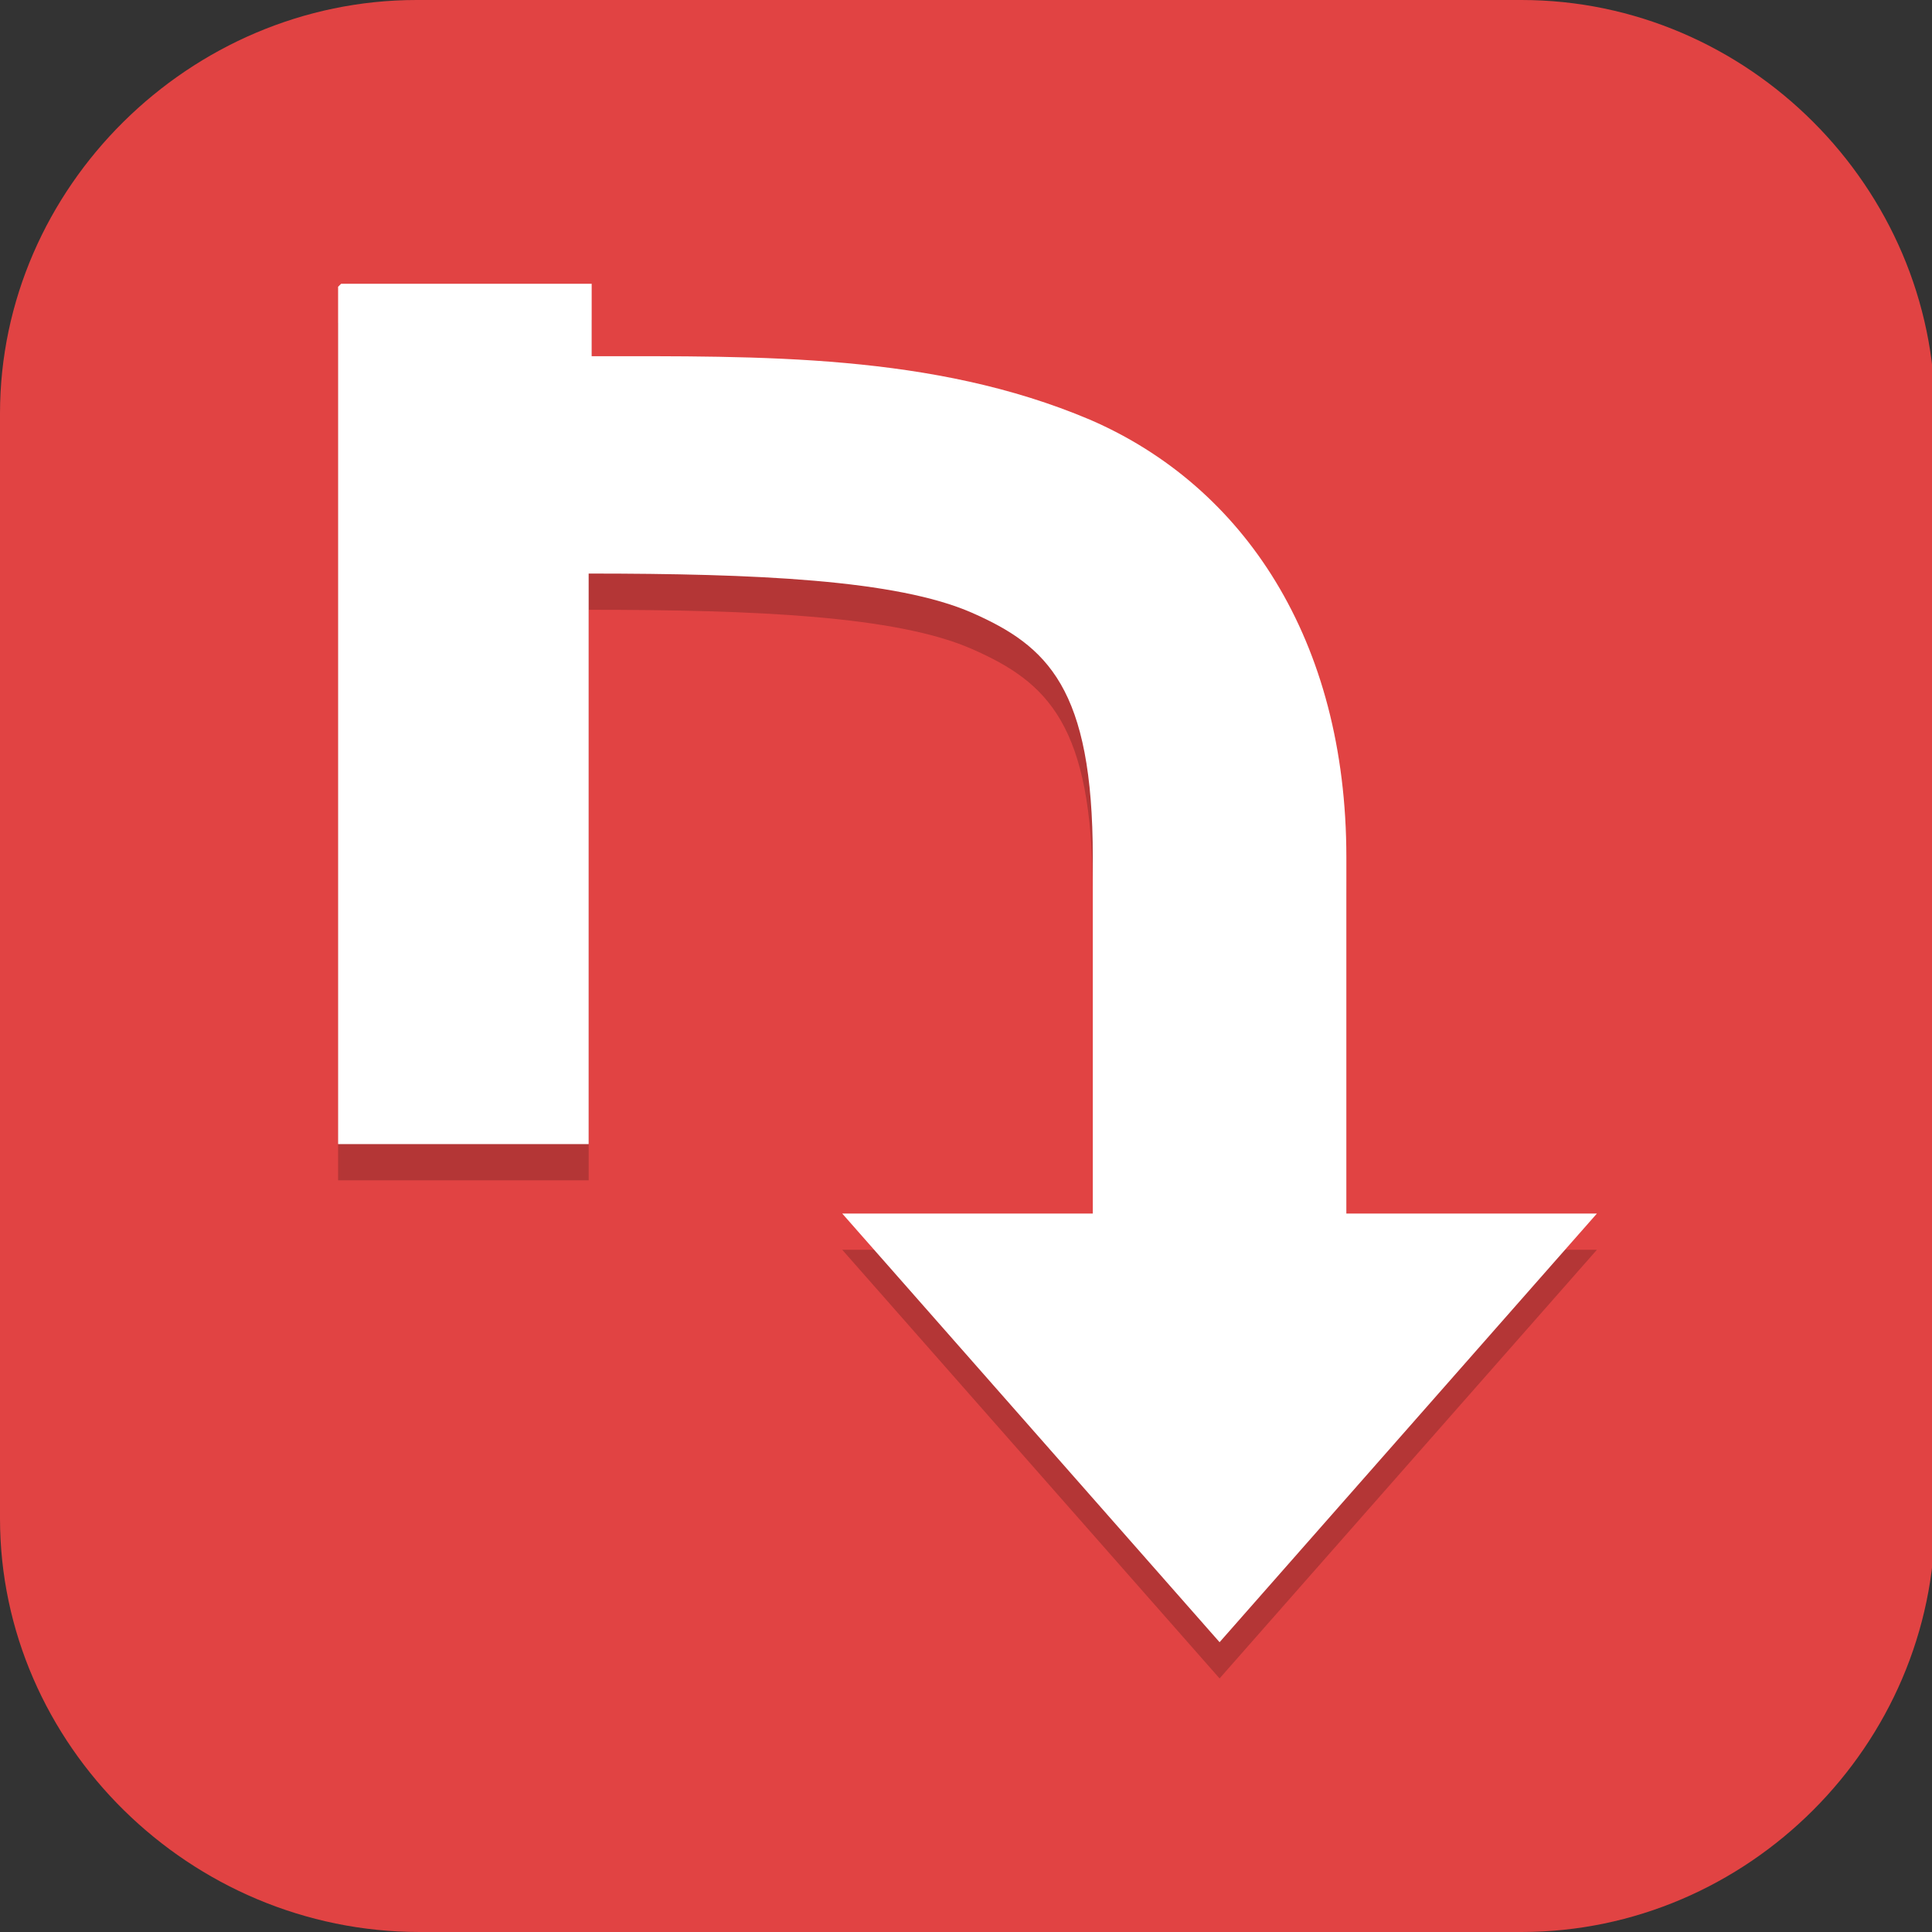<?xml version="1.0" encoding="UTF-8"?>
<svg id="_图层_1" xmlns="http://www.w3.org/2000/svg" version="1.1" viewBox="0 0 64 64" width="22" height="22">
  <rect x="0" y="0" width="64" height="64" fill="#333333" stroke="none"/>
  <!-- Generator: Adobe Illustrator 29.0.1, SVG Export Plug-In . SVG Version: 2.1.0 Build 192)  -->
  <defs>
    <style>
      .st0 {
        fill: #b30000;
      }

      .st1, .st2, .st3, .st4, .st5, .st6 {
        display: none;
      }

      .st1, .st3, .st7, .st8, .st5 {
        opacity: .2;
      }

      .st1, .st9, .st7, .st8, .st5 {
        isolation: isolate;
      }

      .st10 {
        fill: #3f3f3f;
      }

      .st11 {
        fill: #4d4d4d;
      }

      .st12, .st8, .st5 {
        fill: #fff;
      }

      .st2 {
        fill: #a5d940;
      }

      .st9 {
        opacity: .1;
      }

      .st13 {
        fill: #e14343;
      }

      .st14 {
        fill: #b3b3b3;
      }

      .st15 {
        fill: #c4eaff;
      }

      .st6 {
        fill: #e4e4e4;
      }
    </style>
  </defs>
  <path class="st13" d="M50.5,64H13.9C6.3,64,0,57.8,0,50.3V13.7C0,6.2,6.3,0,13.8,0h36.6c7.5,0,13.7,6.2,13.7,13.7v36.6c0,7.5-6.2,13.7-13.7,13.7h.1Z"/>
  <g class="st4">
    <path class="st1" d="M16,1.1h32c8.8,0,16,7.1,16,15.9v31.8c0,8.8-7.2,15.9-16,15.9H16c-8.8,0-16-7.1-16-15.9v-31.8C0,8.3,7.2,1.1,16,1.1Z"/>
    <path class="st6" d="M16,0h32c8.8,0,16,7.1,16,15.9v31.8c0,8.8-7.2,15.9-16,15.9H16c-8.8,0-16-7.1-16-15.9V15.9C0,7.1,7.2,0,16,0Z"/>
    <path class="st10" d="M38,59.6c-2-.3-4.5-.8-5.4-1.2-.5-.2-1.3-.8-1.7-1.2-.7-.7-2.2-3-2.5-3.7,0-.2-.7-1.5-1.3-2.9-1.3-2.9-1.3-3.1,0-4.3.8-.7.7-.9-.1-.6-.4.1-1.2.8-1.8,1.5l-1.1,1.3h-2.7l1.3-1.4c1.1-1.1,1.5-1.7,2.1-3.4l.8-2-.9-.9-.9-.9-1,.6c-1,.6-1,.6-1.1,1.9-.2,1.9-.8,2.4-3.1,2.6-.9,0-1.7.1-1.8.1,0,0,.4-.4,1-.9,1-.8,1.6-1.7,2.1-3.6,0-.3.6-.9,1.1-1.3.5-.4.9-.8.8-.9,0,0-.5-.4-1.1-.8l-1-.7-1.4.7c-1.4.7-1.5.8-1.8,2.1-.2.9-.5,1.4-.8,1.5-.7.2-3.4.8-3.5.7,0,0,.5-.5,1.1-1,.8-.7,1.4-1.4,1.9-2.5.7-1.5.7-1.5,2.1-2,1.3-.4,1.3-.5,1.3-1.1-.1-1.3,0-1.3-2.8-1.1-2.5.1-2.6.2-3.2.8-2,2.2-3.5,3.6-3.9,3.7-.6.2-1.8-.2-2-.6,0-.2,0-.3.8-.3s1,0,1.5-.7c.3-.4,1.3-1.5,2.3-2.5l1.8-1.8h3c1.6,0,3.3,0,3.7.2.7.2.7.2.7-.5,0-.4-.2-2.1-.4-3.8-.4-2.7-.5-3.2-1.2-4.5-.4-.8-1.8-4.1-3-7.4l-2.2-6,.3-2.6c.2-2.3.3-2.7.8-3.2.4-.5.8-.6,1.5-.6s1.2.2,2.8,1.3c1,.7,2.2,1.6,2.6,2.1.7.7.8.9,1,2.5,0,1,.1,1.8,0,1.8,0,0-.7-.2-1.4-.5-1.3-.6-1.4-.7-2-2.1-.8-1.7-1.2-2.1-1.7-1.9-.3,0-.3.5-.3,2.1v2l1.8,3.9,1.8,3.9,3,1.7c2.6,1.4,3.3,1.9,5.1,3.7,1.1,1.1,2.1,2.1,2.2,2.1.2,0,.9-2.3.9-3.1v-.8h1.6c1.4,0,1.6,0,1.8-.4.2-.5.3-.5.7-.2.2.2.3.4.1,1.1l-.2.9h-1c0,0-1-.1-1-.1v2.7c0,1.5,0,2.8.2,2.8.1,0,.4-.3.6-.8.2-.5.8-1.3,1.4-1.9l1-.9.9.5c.5.3,1.1.4,1.2.3.4-.1.4,0,0,.8-.3.7-.5.8-1.2.8s-1,.1-1.2.3c-.5.5-.7,2.2-.4,2.8.3.7.6.7.9-.1.2-.5.7-.9,1.7-1.4l1.4-.7.9.8c.9.8.9.8,1.9.6.5-.1,1-.2,1.1,0,0,0-.3.6-.9,1.2l-1,1-.8-1-.8-1-.8.5c-.6.4-.8.7-.8,1.1,0,.7.3.8,1.2.7.4,0,1.1,0,1.6.2s1.6.3,2.4.3h1.4l-.7.5-.7.5.5.2c.4.2.8.1,2-.3.8-.3,1.8-.5,2.3-.5.9,0,1,.1,3.3,2.4l2.4,2.4.8,4c.4,2.3.7,4.4.7,4.9-.1,1.1-.9,2.2-2.1,2.9l-.9.5.2-.5c0-.3.2-1.2.3-1.9.2-3.1-1.6-4.6-2.1-1.7-.2,1.1-.4.9-.9-1-.4-1.4-.4-2.3,0-2.9.3-.3-.4-4.3-.9-5.4l-.4-.8-1.5,1.6c-3.6,3.8-3.6,3.8-3.2,4.1.5.4,1.2,1.9,1.2,2.5v.6s-.6-.7-.6-.7c-.9-1.1-1.5-1.3-2.1-.8-.3.2-.5.5-.5.6,0,.4,1,1.7,1.4,1.8.9.2.8.5-.1.5-1.1,0-2.5-.6-3.1-1.2l-.4-.4-2.6.7c-1.8.5-2.8.9-3.6,1.4-.7.5-1.3.8-2.2.9h-1.2c0,.1.7,1.4.7,1.4l.7,1.3h1.2c.9,0,2.4.4,5.9,1.6,2.6.9,4.9,1.7,5.2,1.9.5.4.4.4-1.7.3-1.2,0-2.6,0-3.1,0-.7.2-.9.3-.9.8-.2,1.4,2,2.6,5.2,3,1.9.3,1.9.3.9.4-1,.2-5.3.2-6.5,0h0Z"/>
    <path class="st5" d="M16,0C7.1,0,0,7.1,0,15.9v1.1C0,8.2,7.1,1.1,16,1.1h32c8.9,0,16,7.1,16,15.9v-1.1c0-8.8-7.1-15.9-16-15.9H16Z"/>
  </g>
  <g class="st4">
    <path class="st2" d="M50.5,64H14.1C6.5,64,0,58,0,50.4V13.6C0,6.4,6.5,0,14.1,0h36.4c7.6,0,13.6,6,13.6,13.6v36.4c0,7.6-6,13.6-13.6,13.6h0v.4Z"/>
    <g>
      <path class="st2" d="M41.3,2.8H11.3c-.8,0-1.6,0-2,.8-.4.4-.8,1.2-.8,2v52c0,.8,0,1.6.8,2,.4.4,1.2.8,2,.8h44c.8,0,1.6,0,2-.8.4-.4.8-1.2.8-2V19.2L41.3,2.8Z"/>
      <path class="st15" d="M63.9,11.7l-13.9,5.1c-1.6,0-2.8-1.2-3.2-2.8V.4l17.1,11.3Z"/>
      <path class="st12" d="M24.9,26.4v1.6h-4.4v11.2h-2v-11.2h-4.4v-1.6h11.2-.4ZM28.1,26.4l3.2,4.8,3.2-4.8h2.4l-4.4,6.4,4.8,6.8h-2.4l-3.6-5.2-3.6,5.2h-2.4l4.8-6.8-4.4-6.4s2.4,0,2.4,0ZM48.9,26.4v1.6h-4.4v11.2h-2v-11.2h-4.4v-1.6h10.8Z"/>
    </g>
  </g>
  <g class="st4">
    <path class="st7" d="M31.1,4.3c-1.7,0-3,1.3-3,3v5.4c-2.2.4-4.2,1.3-6,2.3l-7.9-7.9c-.6-.6-1.4-.9-2.2-.9-.8,0-1.5.3-2.1.9l-3,3c-1.2,1.2-1.2,3.1,0,4.2l7.9,7.9c-1.1,1.8-1.9,3.9-2.3,6h-5.4c-1.7,0-3,1.3-3,3v3c0,1.7,1.3,3,3,3h5.7c.5,1.8,1.2,3.5,2.1,5l-7.9,7.9c-1.2,1.2-1.2,3.1,0,4.2l3,3c1.2,1.2,3.1,1.2,4.2,0l7.9-7.9c1.8,1.1,3.9,1.9,6,2.3v5.4c0,1.7,1.3,3,3,3h3c1.7,0,3-1.3,3-3v-5.7c1.8-.5,3.5-1.2,5-2.1l7.9,7.9c1.2,1.2,3.1,1.2,4.2,0l3-3c1.2-1.2,1.2-3.1,0-4.2l-7.9-7.9c.9-1.6,1.6-3.2,2.1-5h5.7c1.7,0,3-1.3,3-3v-3c0-1.7-1.3-3-3-3h-5.4c-.4-2.2-1.3-4.2-2.3-6l7.9-7.9c1.2-1.2,1.2-3.1,0-4.2l-3-3c-.6-.6-1.4-.9-2.2-.9-.8,0-1.5.3-2.1.9l-7.9,7.9c-1.6-.9-3.2-1.6-5-2.1v-5.7c0-1.7-1.3-3-3-3h-3Z"/>
    <path class="st7" d="M31.1,4.3c-1.7,0-3,1.3-3,3v5.4c-2.2.4-4.2,1.3-6,2.3l-7.9-7.9c-.6-.6-1.4-.9-2.2-.9-.8,0-1.5.3-2.1.9l-3,3c-1.2,1.2-1.2,3.1,0,4.2l7.9,7.9c-1.1,1.8-1.9,3.9-2.3,6h-5.4c-1.7,0-3,1.3-3,3v3c0,1.7,1.3,3,3,3h5.7c.5,1.8,1.2,3.5,2.1,5l-7.9,7.9c-1.2,1.2-1.2,3.1,0,4.2l3,3c1.2,1.2,3.1,1.2,4.2,0l7.9-7.9c1.8,1.1,3.9,1.9,6,2.3v5.4c0,1.7,1.3,3,3,3h3c1.7,0,3-1.3,3-3v-5.7c1.8-.5,3.5-1.2,5-2.1l7.9,7.9c1.2,1.2,3.1,1.2,4.2,0l3-3c1.2-1.2,1.2-3.1,0-4.2l-7.9-7.9c.9-1.6,1.6-3.2,2.1-5h5.7c1.7,0,3-1.3,3-3v-3c0-1.7-1.3-3-3-3h-5.4c-.4-2.2-1.3-4.2-2.3-6l7.9-7.9c1.2-1.2,1.2-3.1,0-4.2l-3-3c-.6-.6-1.4-.9-2.2-.9-.8,0-1.5.3-2.1.9l-7.9,7.9c-1.6-.9-3.2-1.6-5-2.1v-5.7c0-1.7-1.3-3-3-3h-3Z"/>
    <path class="st0" d="M31.1,3.3c-1.7,0-3,1.3-3,3v5.4c-2.2.4-4.2,1.3-6,2.3l-7.9-7.9c-.6-.6-1.4-.9-2.2-.9-.8,0-1.5.3-2.1.9l-3,3c-1.2,1.2-1.2,3.1,0,4.2l7.9,7.9c-1.1,1.8-1.9,3.9-2.3,6h-5.4c-1.7,0-3,1.3-3,3v3c0,1.7,1.3,3,3,3h5.7c.5,1.8,1.2,3.5,2.1,5l-7.9,7.9c-1.2,1.2-1.2,3.1,0,4.2l3,3c1.2,1.2,3.1,1.2,4.2,0l7.9-7.9c1.8,1.1,3.9,1.9,6,2.3v5.4c0,1.7,1.3,3,3,3h3c1.7,0,3-1.3,3-3v-5.7c1.8-.5,3.5-1.2,5-2.1l7.9,7.9c1.2,1.2,3.1,1.2,4.2,0l3-3c1.2-1.2,1.2-3.1,0-4.2l-7.9-7.9c.9-1.6,1.6-3.2,2.1-5h5.7c1.7,0,3-1.3,3-3v-3c0-1.7-1.3-3-3-3h-5.4c-.4-2.2-1.3-4.2-2.3-6l7.9-7.9c1.2-1.2,1.2-3.1,0-4.2l-3-3c-.6-.6-1.4-.9-2.2-.9-.8,0-1.5.3-2.1.9l-7.9,7.9c-1.6-.9-3.2-1.6-5-2.1v-5.7c0-1.7-1.3-3-3-3,0,0-3,0-3,0Z"/>
    <circle class="st7" cx="32.1" cy="32.3" r="17"/>
    <circle class="st14" cx="32.1" cy="31.3" r="17"/>
    <path class="st9" d="M32.1,18.3c-7.7,0-14,6.3-14,14,0,4.2,1.9,8.2,5.2,10.9l1.9-2.3c-2.6-2.1-4.1-5.2-4.1-8.5,0-6.1,4.9-11,11-11s11,4.9,11,11c0,3.2-1.4,6.2-3.8,8.3l2,2.3c3-2.7,4.8-6.5,4.8-10.5,0-7.7-6.3-14-14-14ZM32.1,24.3c-4.4,0-8,3.6-8,8,0,2.4,1.1,4.7,3,6.2l1.9-2.3c-1.2-.9-1.8-2.4-1.8-3.9,0-2.8,2.2-5,5-5s5,2.2,5,5c0,1.4-.6,2.8-1.7,3.8l2,2.3c1.7-1.5,2.7-3.7,2.7-6,0-4.4-3.6-8-8-8ZM32.1,30.3c-1.1,0-2,.9-2,2,0,.7.4,1.4,1,1.7v12.3h2v-12.3c.6-.4,1-1,1-1.7,0-1.1-.9-2-2-2Z"/>
    <path class="st11" d="M32.1,17.3c-7.7,0-14,6.3-14,14,0,4.2,1.9,8.2,5.2,10.9l1.9-2.3c-2.6-2.1-4.1-5.2-4.1-8.5,0-6.1,4.9-11,11-11s11,4.9,11,11c0,3.2-1.4,6.2-3.8,8.3l2,2.3c3-2.7,4.8-6.5,4.8-10.5,0-7.7-6.3-14-14-14ZM32.1,23.3c-4.4,0-8,3.6-8,8,0,2.4,1.1,4.7,3,6.2l1.9-2.3c-1.2-.9-1.8-2.4-1.8-3.9,0-2.8,2.2-5,5-5s5,2.2,5,5c0,1.4-.6,2.8-1.7,3.8l2,2.3c1.7-1.5,2.7-3.7,2.7-6,0-4.4-3.6-8-8-8ZM32.1,29.3c-1.1,0-2,.9-2,2,0,.7.4,1.4,1,1.7v12.3h2v-12.3c.6-.4,1-1,1-1.7,0-1.1-.9-2-2-2Z"/>
    <path class="st8" d="M31.1,3.3c-1.7,0-3,1.3-3,3v1c0-1.7,1.3-3,3-3h3c1.7,0,3,1.3,3,3v-1c0-1.7-1.3-3-3-3h-3ZM12,5.3c-.8,0-1.5.3-2.1.9l-3,3c-.7.7-1,1.7-.8,2.6,0-.6.4-1.2.8-1.6l3-3c.6-.6,1.3-.9,2.1-.9.8,0,1.6.3,2.2.9l7.9,7.9c1.8-1.1,3.9-1.9,6-2.3v-1c-2.2.4-4.2,1.3-6,2.3l-7.9-7.9c-.6-.6-1.4-.9-2.2-.9ZM52,5.3c-.8,0-1.5.3-2.1.9l-7.9,7.9c-1.6-.9-3.2-1.6-5-2.1v1c1.8.5,3.5,1.2,5,2.1l7.9-7.9c.6-.6,1.3-.9,2.1-.9.8,0,1.6.3,2.2.9l3,3c.5.5.7,1,.8,1.6.2-.9-.1-1.9-.8-2.6l-3-3c-.6-.6-1.4-.9-2.2-.9ZM14.4,22c-.9,1.7-1.6,3.5-2,5.4h-5.4c-1.7,0-3,1.3-3,3v1c0-1.7,1.3-3,3-3h5.4c.4-2.2,1.3-4.2,2.3-6l-.3-.3ZM49.7,22l-.3.3c1.1,1.8,1.9,3.9,2.3,6h5.4c1.7,0,3,1.3,3,3v-1c0-1.7-1.3-3-3-3h-5.4c-.4-1.9-1.1-3.7-2-5.4ZM14.4,41.7l-7.5,7.5c-.7.7-1,1.7-.8,2.6,0-.6.4-1.2.8-1.6l7.9-7.9c-.1-.2-.2-.4-.3-.7ZM49.7,41.7c-.1.2-.2.4-.3.7l7.9,7.9c.5.5.7,1,.8,1.6.2-.9-.1-1.9-.8-2.6l-7.5-7.5Z"/>
    <path class="st8" d="M32.1,14.3c-9.4,0-17,7.6-17,17,0,.2,0,.4,0,.6.2-9.2,7.8-16.6,17-16.6,9.2,0,16.7,7.3,17,16.4,0-.1,0-.3,0-.4,0-9.4-7.6-17-17-17Z"/>
  </g>
  <g>
    <g class="st3">
      <path d="M11.2,1.2C5,1.2,0,5.4,0,10.7v28.4c0,5.2,5,9.5,11.1,9.5h8.3c.2,0,.4,0,.7,0l11.3,12.8c3.7,4.2,10.7,5,15.6,1.9.8-.5,1.6-1.2,2.2-1.9l12.5-14.2c3.7-4.2,2.7-10.1-2.3-13.3-1.2-.7-2.5-1.3-3.9-1.6v-2.6h0c0-9.7-5.1-18.9-14.6-23-5.1-2.2-9.7-2.7-14-2.9-2.1-1.6-4.8-2.5-7.6-2.5h-8.3Z"/>
    </g>
    <g class="st4">
      <path class="st13" d="M11.2,0C5,0,0,4.2,0,9.5v28.4c0,5.2,5,9.5,11.1,9.5h8.3c.2,0,.4,0,.7,0l11.3,12.8c3.7,4.2,10.7,5,15.6,1.9.8-.5,1.6-1.2,2.2-1.9l12.5-14.2c3.7-4.2,2.7-10.1-2.3-13.3-1.2-.7-2.5-1.3-3.9-1.6v-2.6h0c0-9.7-5.1-18.9-14.6-23-5.1-2.2-9.7-2.7-14-2.9C25.1.9,22.4,0,19.5,0h-8.3Z"/>
    </g>
    <path class="st7" d="M11.2,10.7v28.4h8.3v-18.9c5.5,0,10.2.2,12.7,1.3s4,2.5,4,8.1h4.2s-4.2,0-4.2,0v11.8h-8.3l12.5,14.2,12.5-14.2h-8.3v-11.8s0,0,0,0c0-7.2-3.4-12.3-8.5-14.5-5.2-2.2-10.9-2.1-16.5-2.1v-2.4h-8.3Z"/>
    <path class="st12" d="M11.2,9.5v28.4h8.3v-18.9c5.5,0,10.2.2,12.7,1.3s4,2.5,4,8.1h4.2s-4.2,0-4.2,0v11.8h-8.3l12.5,14.2,12.5-14.2h-8.3v-11.8s0,0,0,0c0-7.2-3.4-12.3-8.5-14.5-5.2-2.2-10.9-2.1-16.5-2.1v-2.4h-8.3Z"/>
    <path class="st5" d="M11.2,0C5,0,0,4.2,0,9.5v1.2c0-5.2,5-9.5,11.1-9.5h8.3c2.8,0,5.5.9,7.6,2.5,4.3.2,8.9.8,14,2.9,9.5,4.1,14.7,13.2,14.6,22.9v-1.2h0c0-9.7-5.1-18.9-14.6-23-5.1-2.2-9.7-2.7-14-2.9C25.1.9,22.4,0,19.5,0h-8.3ZM55.7,31.1v1.2c4.6,1,8,4.5,8.3,8.5.3-4.5-3.2-8.6-8.3-9.7Z"/>
  </g>
</svg>